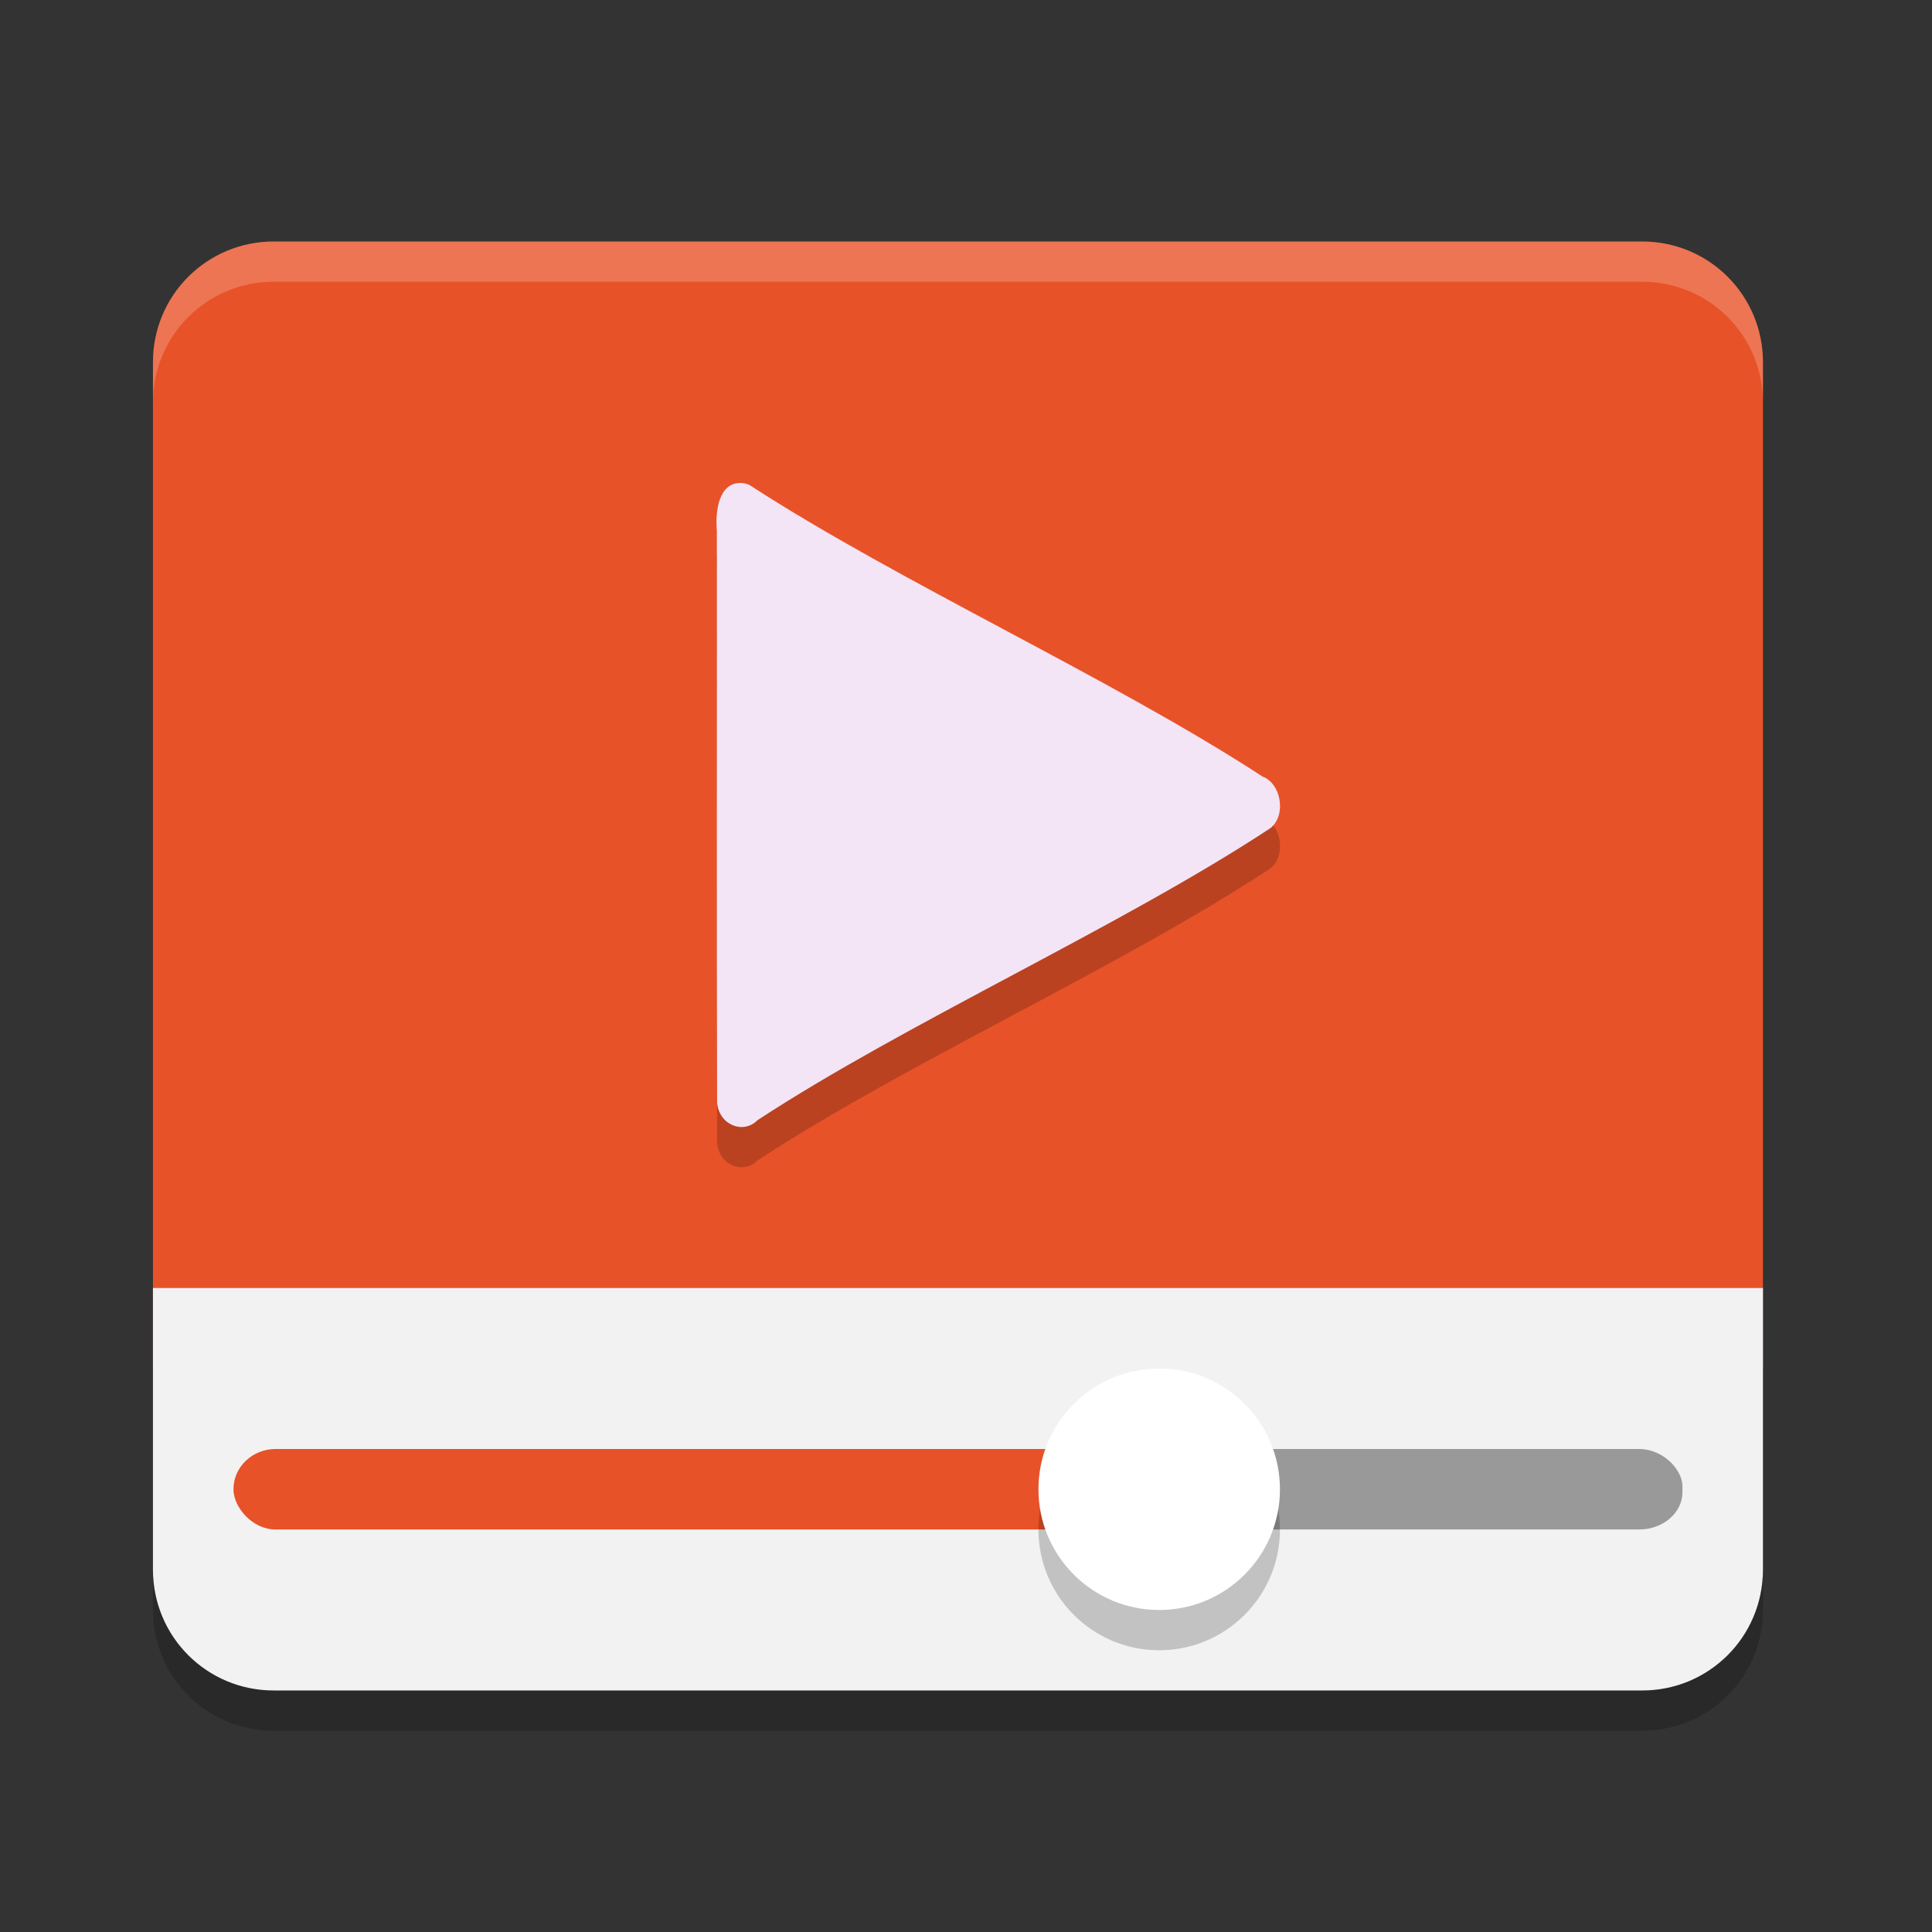 <svg xmlns="http://www.w3.org/2000/svg" width="24" height="24" version="1">
 <rect width="100%" height="100%" fill="#333333" stroke="none"/>
 <g transform="translate(.9 1)">
  <path fill="#e85228" d="m2.5 2c-0.831 0-1.5 0.669-1.5 1.5v12.5h20v-12.5c0-0.831-0.669-1.5-1.5-1.5z"/>
  <path fill="#fff" opacity=".2" d="m2.5 2c-0.831 0-1.5 0.669-1.5 1.5v0.5c0-0.831 0.669-1.5 1.5-1.5h17c0.831 0 1.5 0.669 1.5 1.5v-0.5c0-0.831-0.669-1.5-1.5-1.5h-17z"/>
  <path fill="#f2f2f2" d="m1 15v3.5c0 0.831 0.669 1.5 1.5 1.5h17c0.831 0 1.5-0.669 1.5-1.5v-3.5z"/>
  <rect fill="#999" width="7" height="1" x="13" y="17" rx=".538" ry=".464"/>
  <rect fill="#e85228" width="11" height="1" x="2" y="17" rx=".524" ry=".5"/>
  <circle opacity=".2" cx="13.5" cy="18" r="1.5"/>
  <circle fill="#fff" cx="13.5" cy="17.5" r="1.5"/>
  <path opacity=".2" d="m8.302 5.5c-0.272-0.005-0.319 0.345-0.297 0.598 0.002 2.366-0.004 4.732 0.003 7.098 0.024 0.283 0.328 0.396 0.501 0.22 1.846-1.211 4.532-2.414 6.376-3.631 0.201-0.168 0.124-0.557-0.101-0.638-1.846-1.206-4.525-2.42-6.373-3.622-0.035-0.016-0.072-0.025-0.109-0.025z"/>
  <path fill="#f3e5f5" d="m8.302 5c-0.272-0.005-0.319 0.345-0.297 0.598 0.002 2.366-0.004 4.732 0.003 7.098 0.024 0.283 0.328 0.396 0.501 0.22 1.846-1.211 4.532-2.414 6.376-3.631 0.201-0.168 0.124-0.557-0.101-0.638-1.846-1.206-4.525-2.42-6.373-3.622-0.035-0.016-0.072-0.025-0.109-0.025z"/>
  <path opacity=".2" d="m1 18.5v0.5c0 0.831 0.669 1.5 1.5 1.5h17c0.831 0 1.5-0.669 1.5-1.5v-0.5c0 0.831-0.669 1.5-1.5 1.5h-17c-0.831 0-1.5-0.669-1.5-1.5z"/>
 </g>
</svg>
